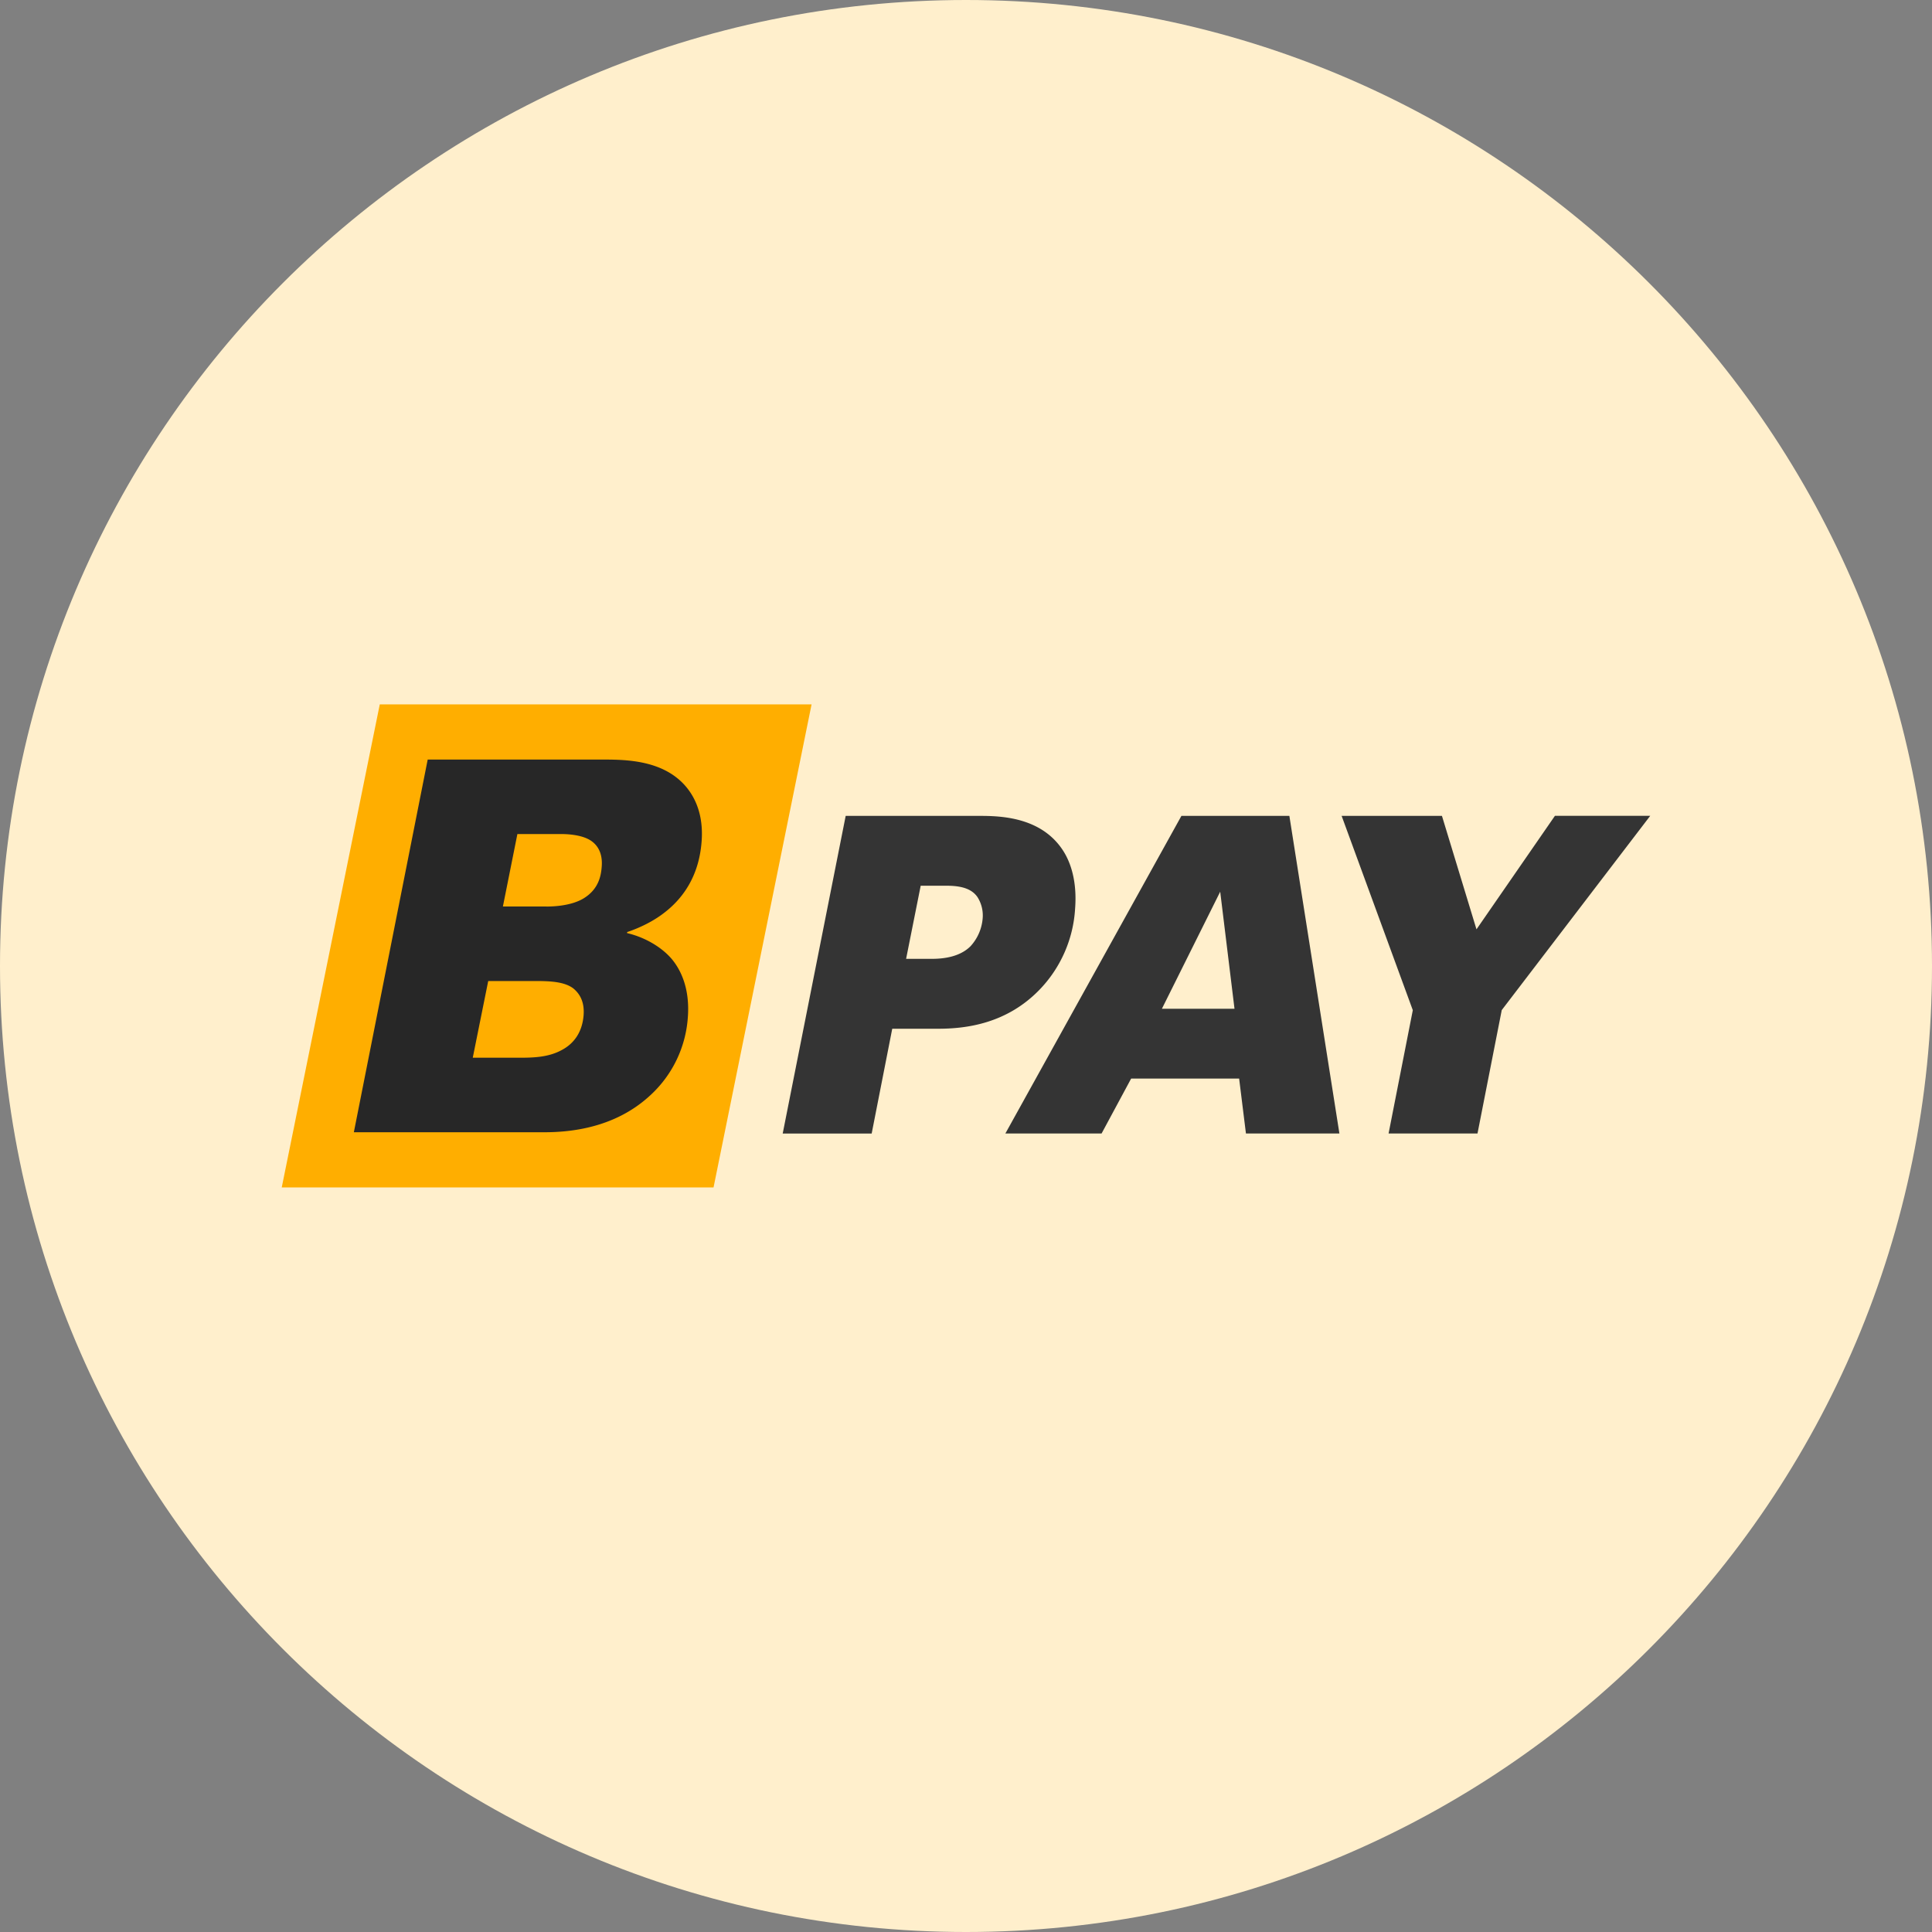 <svg xmlns="http://www.w3.org/2000/svg" width="40" height="40" fill="none"><rect width="100%" height="100%" fill="#808080" stroke="none"/><path fill="#FFEFCC" d="M20 40c11.046 0 20-8.954 20-20S31.046 0 20 0 0 8.954 0 20s8.954 20 20 20z"/><path fill="#343434" d="M17.509 16.892h2.771c.423 0 1.257.018 1.714.695.178.263.307.667.265 1.222a2.639 2.639 0 01-.737 1.682c-.682.704-1.517.808-2.1.808h-.949l-.426 2.17h-1.842l1.304-6.577zm1.251 2.96h.526c.217 0 .576-.028.809-.263a.968.968 0 00.25-.574.708.708 0 00-.107-.441c-.135-.197-.387-.236-.65-.236h-.526l-.302 1.513zM24.46 16.892h2.235l1.036 6.576h-1.935l-.141-1.137h-2.236l-.612 1.137h-1.992l3.645-6.576zm-.404 3.993h1.503l-.296-2.423-1.207 2.423zM29.25 20.913l-1.473-4.021h2.077l.715 2.349 1.624-2.35h1.973l-3.074 4.022-.502 2.555h-1.841l.502-2.555z"/><path fill="#FFAE00" d="M14.773 24.585h-8.94l2.03-10.002h8.94l-2.03 10.002z"/><path fill="#272727" d="M12.505 15.726c.485 0 1.2.022 1.659.517.214.232.406.607.362 1.18-.054.716-.387 1.19-.807 1.5-.293.22-.633.341-.734.374l-.002.022c.336.077.685.265.91.519.202.232.393.628.348 1.224a2.411 2.411 0 01-.772 1.61c-.32.297-.973.77-2.197.77H7.326l1.529-7.716h3.65zm-1.745 6.173c.298 0 .608-.011.883-.166.242-.132.413-.364.44-.716.024-.32-.119-.474-.212-.552-.188-.144-.496-.154-.793-.154h-.97l-.32 1.588h.972zm.556-3.13c.177 0 .52-.022.762-.166.312-.188.366-.463.38-.662.015-.186-.025-.396-.214-.529s-.507-.144-.628-.144h-.904l-.3 1.5h.904z"/></svg>